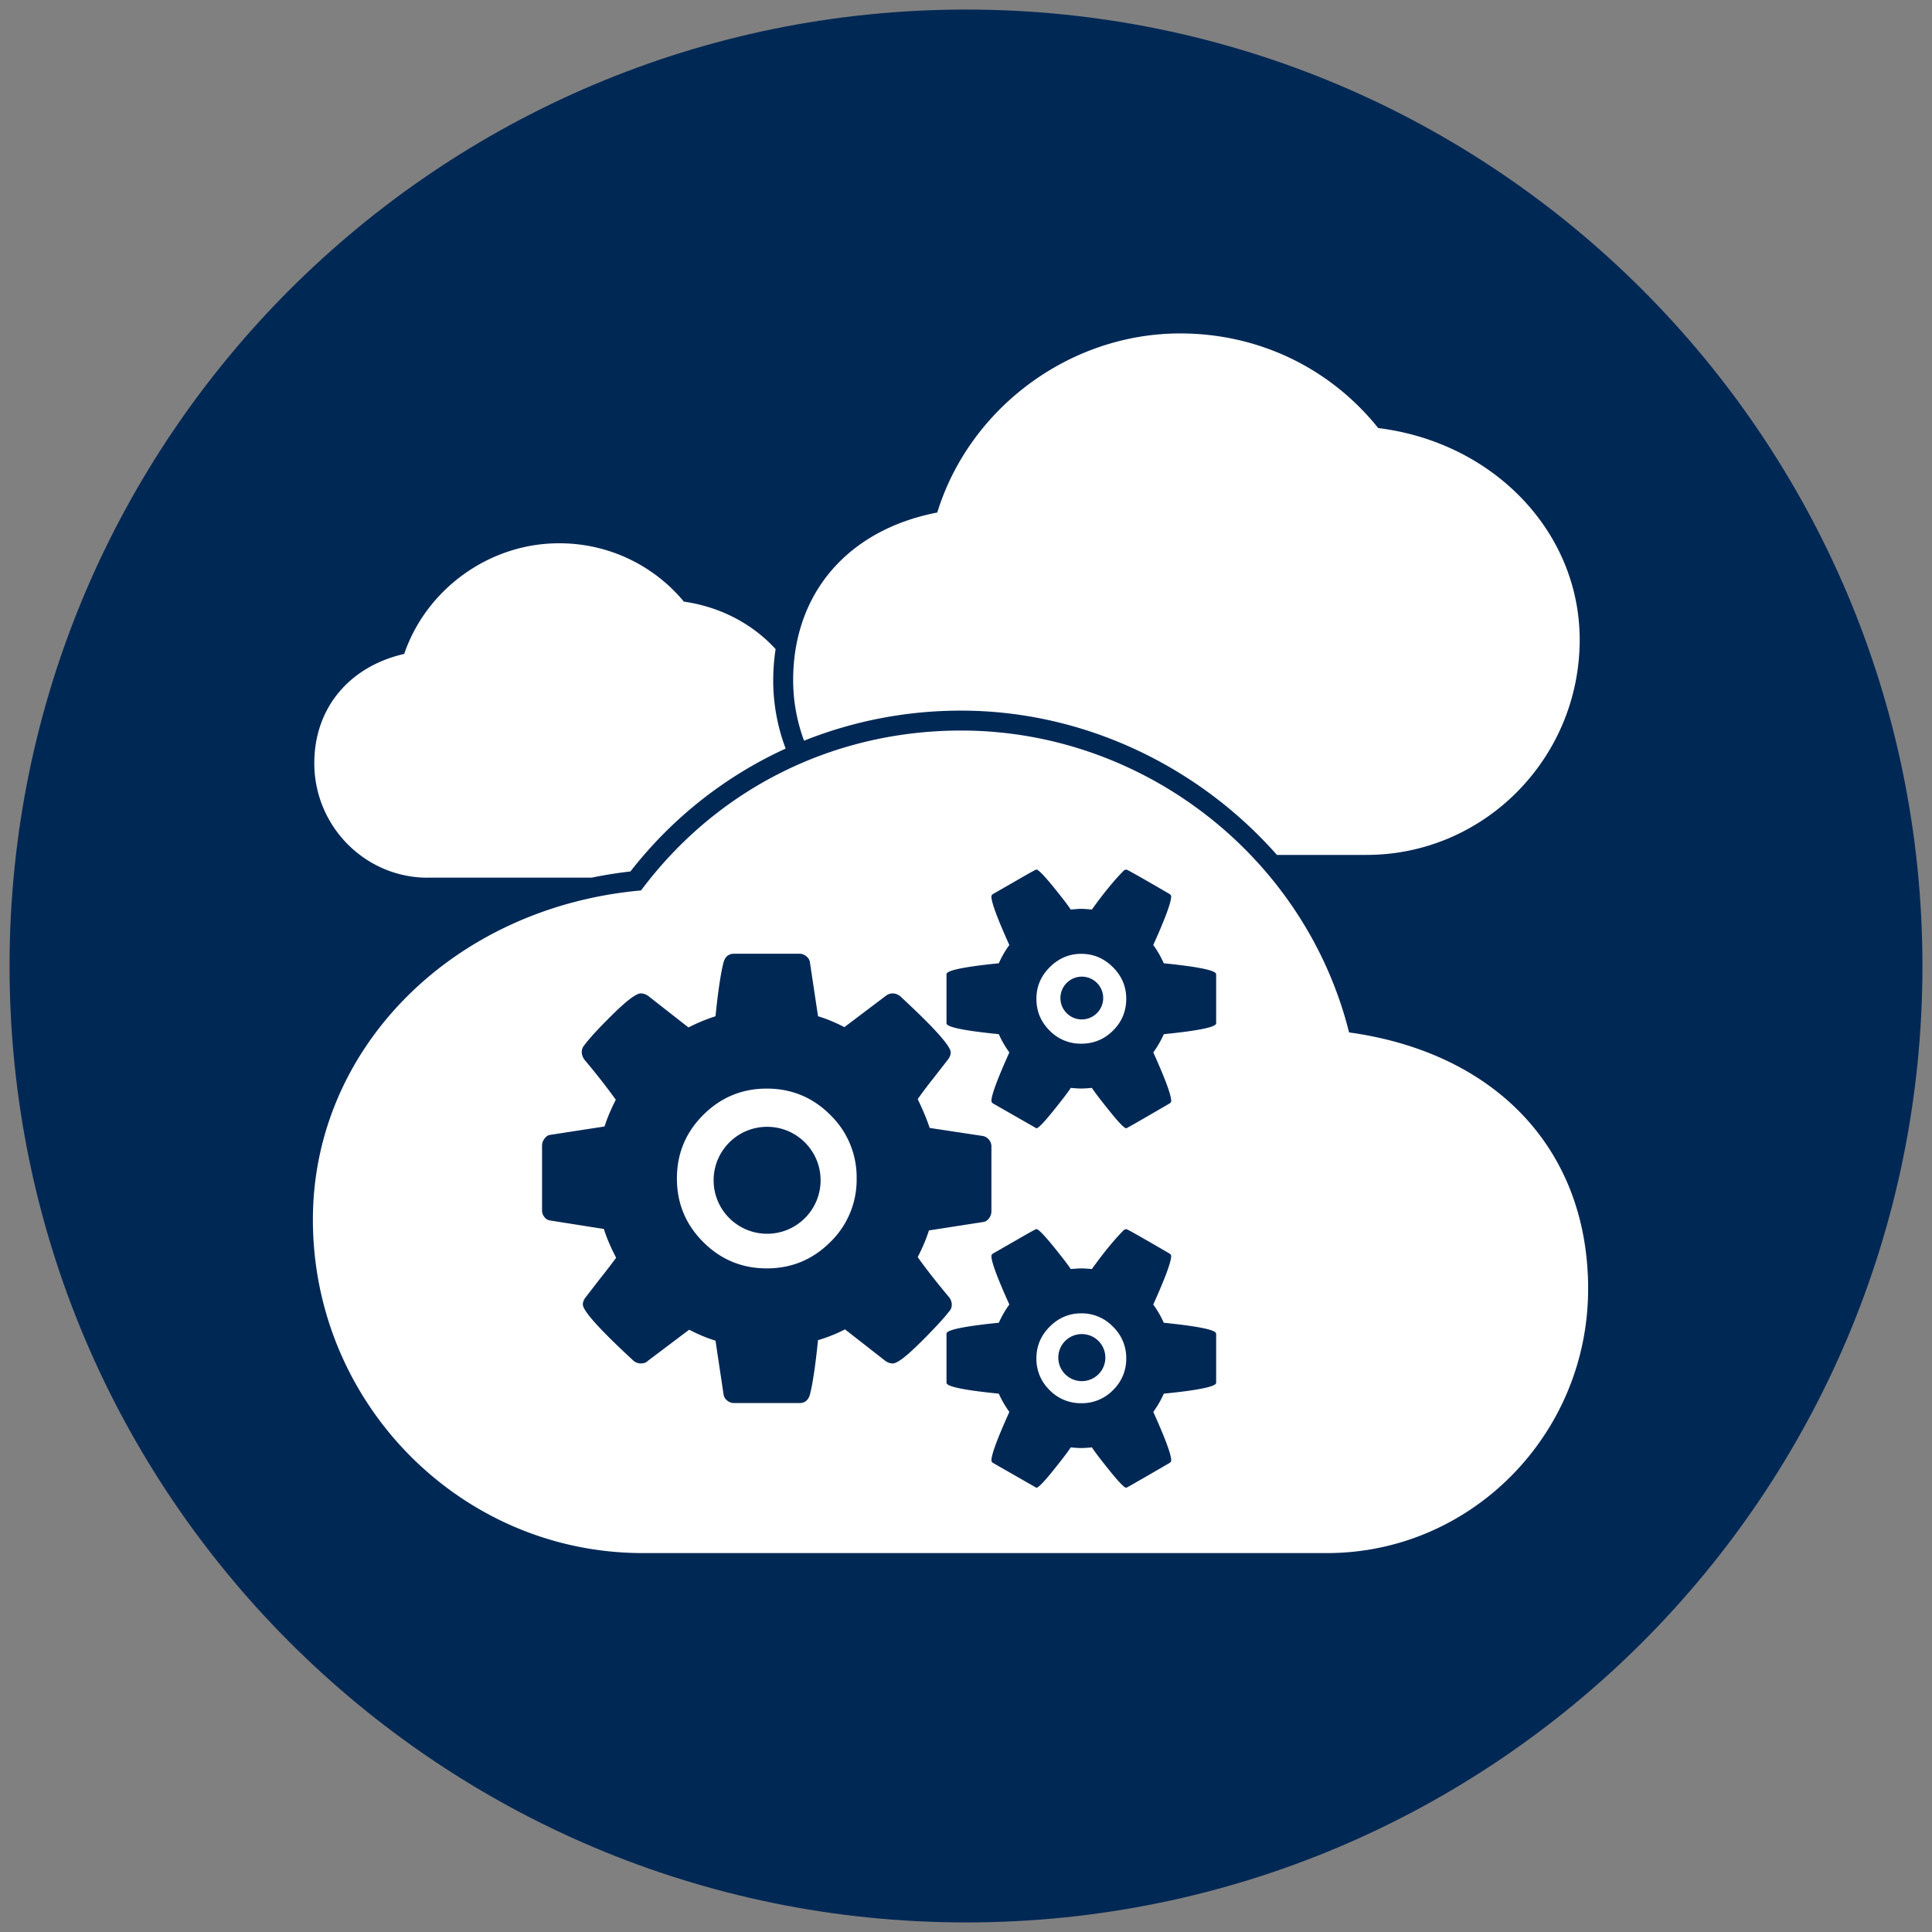 <svg xmlns="http://www.w3.org/2000/svg" xmlns:xlink="http://www.w3.org/1999/xlink" viewBox="0 0 101 101" fill="#fff" fill-rule="evenodd" stroke="#000" stroke-linecap="round" stroke-linejoin="round"><rect x="0" y="0" width="101" height="101" fill="#808080" stroke="none"/><use xlink:href="#A" x=".5" y=".5"/><symbol id="A"><g stroke="none"><path d="M100 50c0 27.614-22.386 50-50 50h0C22.386 100 0 77.614 0 50h0C0 22.386 22.386 0 50 0h0c27.614 0 50 22.388 50 50h0z" fill="#002855"/><path d="M41.533 38.221c-.362-.986-.569-2.047-.569-3.158h0c0-4.558 2.867-7.867 7.534-8.77h0c1.687-5.464 6.92-9.362 12.698-9.362h0c4.081 0 7.83 1.795 10.353 4.947h0c6.036.747 10.533 5.431 10.533 11.064h0c0 6.203-4.997 11.25-11.139 11.25h0-4.689c-4.097-4.639-10.097-7.542-16.506-7.542h0a22.08 22.08 0 0 0-8.216 1.572h0zm-19.672 7.161h8.564c.664-.136 1.342-.247 2.031-.323h0c2.197-2.816 4.978-4.989 8.116-6.425h0c-.419-1.111-.65-2.312-.65-3.57h0a10.88 10.88 0 0 1 .125-1.631h0c-1.186-1.297-2.859-2.205-4.794-2.481h0a8.44 8.44 0 0 0-6.544-3.05h0c-3.63 0-6.922 2.394-8.078 5.783h0c-2.878.658-4.7 2.839-4.7 5.711h0c0 3.302 2.659 5.988 5.93 5.988h0zm35.819 4.68c.465.462.697 1.015.697 1.65h0c0 .65-.228 1.203-.687 1.661h0c-.459.458-1.011.688-1.661.688h0a2.26 2.26 0 0 1-1.661-.687h0c-.459-.459-.687-1.011-.687-1.661h0c0-.635.231-1.187.697-1.65h0c.464-.466 1.016-.699 1.651-.699h0c.636 0 1.186.233 1.652.699h0zm-.508 1.614c0-.619-.5-1.119-1.117-1.119h0a1.12 1.12 0 0 0-1.119 1.119h0c0 .617.5 1.117 1.119 1.117h0a1.12 1.12 0 0 0 1.117-1.117h0zm.508 17.176a2.26 2.26 0 0 1 .697 1.655h0a2.26 2.26 0 0 1-.687 1.661h0a2.26 2.26 0 0 1-1.661.688h0a2.26 2.26 0 0 1-1.661-.687h0a2.26 2.26 0 0 1-.687-1.661h0c0-.638.231-1.187.697-1.655h0c.464-.464 1.016-.695 1.651-.695h0a2.26 2.26 0 0 1 1.652.695h0zm-.395 1.62a1.23 1.23 0 0 0-1.23-1.23h0a1.23 1.23 0 0 0-1.23 1.23h0a1.23 1.23 0 0 0 1.23 1.23h0a1.23 1.23 0 0 0 1.23-1.23h0zM42.906 57.786a4.53 4.53 0 0 1 1.377 3.323h0a4.53 4.53 0 0 1-1.376 3.322h0c-.917.917-2.025 1.377-3.322 1.377h0c-1.297 0-2.403-.459-3.322-1.377h0c-.919-.919-1.376-2.026-1.376-3.322h0c0-1.297.458-2.405 1.376-3.323h0c.919-.917 2.025-1.377 3.322-1.377h0c1.297 0 2.405.459 3.322 1.377h0zm-.508 3.416c0-1.544-1.251-2.795-2.794-2.795h0c-1.546 0-2.797 1.252-2.797 2.795h0c0 1.544 1.251 2.795 2.797 2.795h0c1.542 0 2.794-1.25 2.794-2.795h0zm40.125 5.678c0 7.616-6.122 13.811-13.648 13.811h0-35.773c-9.511 0-17.245-7.819-17.245-17.433h0c0-8.981 7.349-16.331 17.155-17.208h0c3.97-5.317 10.048-8.359 16.737-8.359h0c9.534 0 17.981 6.605 20.277 15.781h0c7.725 1.072 12.498 6.17 12.498 13.408h0zm-34.911 2.808c.728-.728 1.234-1.274 1.516-1.642h0c.084-.086.128-.203.128-.35h0c0-.12-.044-.244-.128-.366h0c-.686-.82-1.237-1.523-1.653-2.111h0c.258-.501.453-.966.587-1.395h0l2.845-.442c.11-.011.208-.077.294-.191h0a.59.59 0 0 0 .128-.358h0v-3.394c0-.136-.042-.256-.128-.359h0a.56.56 0 0 0-.311-.192h0l-2.789-.422c-.136-.417-.344-.919-.625-1.506h0c.184-.269.459-.636.827-1.1h0l.77-.991h0c.086-.122.128-.239.128-.352h0c0-.33-.88-1.309-2.64-2.936h0c-.123-.097-.252-.147-.386-.147h0a.55.55 0 0 0-.369.128h0l-2.164 1.634c-.503-.258-.963-.447-1.377-.569h0l-.423-2.808c-.012-.123-.073-.23-.183-.322h0a.55.55 0 0 0-.366-.138h0-3.414c-.283 0-.467.147-.552.441h0c-.145.563-.288 1.503-.422 2.827h0c-.526.172-.997.367-1.412.587h0l-2.111-1.653c-.123-.085-.252-.128-.386-.128h0c-.231 0-.716.361-1.45 1.083h0c-.733.722-1.236 1.267-1.505 1.633h0c-.085.099-.128.222-.128.365h0c0 .111.044.233.128.367h0c.686.82 1.234 1.523 1.651 2.111h0c-.256.502-.452.967-.587 1.397h0l-2.844.439c-.111.014-.208.078-.294.194h0c-.086.114-.13.233-.13.358h0v3.395a.54.54 0 0 0 .13.358h0a.45.45 0 0 0 .311.174h0l2.791.441c.145.464.359.966.642 1.503h0a35.84 35.84 0 0 1-.862 1.12h0l-.752.973h0c-.086.122-.128.238-.128.348h0c0 .331.88 1.311 2.642 2.938h0a.6.6 0 0 0 .384.147h0c.159 0 .283-.042.367-.13h0l2.166-1.633c.502.258.959.449 1.376.57h0l.422 2.808a.47.47 0 0 0 .183.32h0a.56.56 0 0 0 .369.137h0 3.414c.28 0 .462-.147.548-.441h0c.148-.575.289-1.522.423-2.846h0c.489-.147.959-.334 1.413-.565h0l2.112 1.65c.12.087.25.13.384.13h0c.23 0 .711-.364 1.438-1.092h0zm15.463-.467c0-.197-.913-.386-2.735-.57h0c-.159-.355-.344-.672-.551-.953h0c.623-1.383.936-2.227.936-2.531h0c0-.05-.023-.094-.074-.128h0c-1.467-.856-2.226-1.285-2.275-1.285h0l-.109.036c-.502.5-1.066 1.188-1.687 2.053h0c-.244-.023-.43-.034-.553-.034h0c-.12 0-.304.013-.55.034h0c-.17-.256-.489-.669-.953-1.239h0c-.466-.569-.748-.851-.845-.851h0c-.025 0-.208.098-.552.294h0l-1.083.622h0l-.642.369h0c-.048.034-.073.078-.073.128h0c0 .305.313 1.149.938 2.531h0c-.209.283-.392.6-.552.953h0c-1.823.184-2.734.373-2.734.57h0v2.57c0 .195.911.386 2.734.567h0c.147.331.33.648.552.955h0c-.623 1.383-.937 2.227-.937 2.531h0c0 .05.025.094.073.13h0l2.277 1.303h0c.098 0 .38-.289.845-.862h0c.464-.575.783-.992.953-1.25h0a5.33 5.33 0 0 0 .55.036h0a5.88 5.88 0 0 0 .553-.036h0c.169.258.489.675.953 1.25h0c.464.573.745.862.844.862h0c.025 0 .783-.436 2.275-1.303h0c.05-.036.074-.08.074-.13h0c0-.305-.311-1.148-.936-2.531h0a5.43 5.43 0 0 0 .551-.955h0c1.822-.181 2.735-.372 2.735-.567h0v-2.569h0zm0-18.794c0-.195-.913-.386-2.735-.569h0c-.159-.355-.344-.673-.551-.955h0c.623-1.381.936-2.227.936-2.533h0c0-.047-.023-.091-.074-.128h0c-1.467-.856-2.226-1.284-2.275-1.284h0l-.109.037c-.502.502-1.066 1.188-1.687 2.055h0c-.244-.023-.43-.038-.553-.038h0c-.12 0-.304.014-.55.038h0c-.17-.256-.489-.67-.953-1.239h0c-.466-.569-.748-.853-.845-.853h0c-.025 0-.208.098-.552.294h0l-1.083.623h0l-.642.367h0c-.048.038-.073.081-.073.128h0c0 .306.313 1.152.938 2.533h0c-.209.281-.392.6-.552.955h0c-1.823.183-2.734.373-2.734.569h0v2.57c0 .197.911.384 2.734.567h0c.147.331.33.65.552.953h0c-.623 1.386-.937 2.23-.937 2.533h0c0 .05.025.094.073.13h0l2.277 1.303h0c.098 0 .38-.288.845-.864h0c.464-.573.783-.989.953-1.247h0c.244.023.428.034.55.034h0c.122 0 .308-.013.553-.034h0c.169.258.489.673.953 1.247h0c.464.577.745.864.844.864h0c.025 0 .783-.434 2.275-1.303h0c.05-.036.074-.08.074-.13h0c0-.303-.311-1.147-.936-2.533h0c.22-.303.403-.622.551-.953h0c1.822-.183 2.735-.37 2.735-.567h0v-2.57h0z"/></g></symbol></svg>